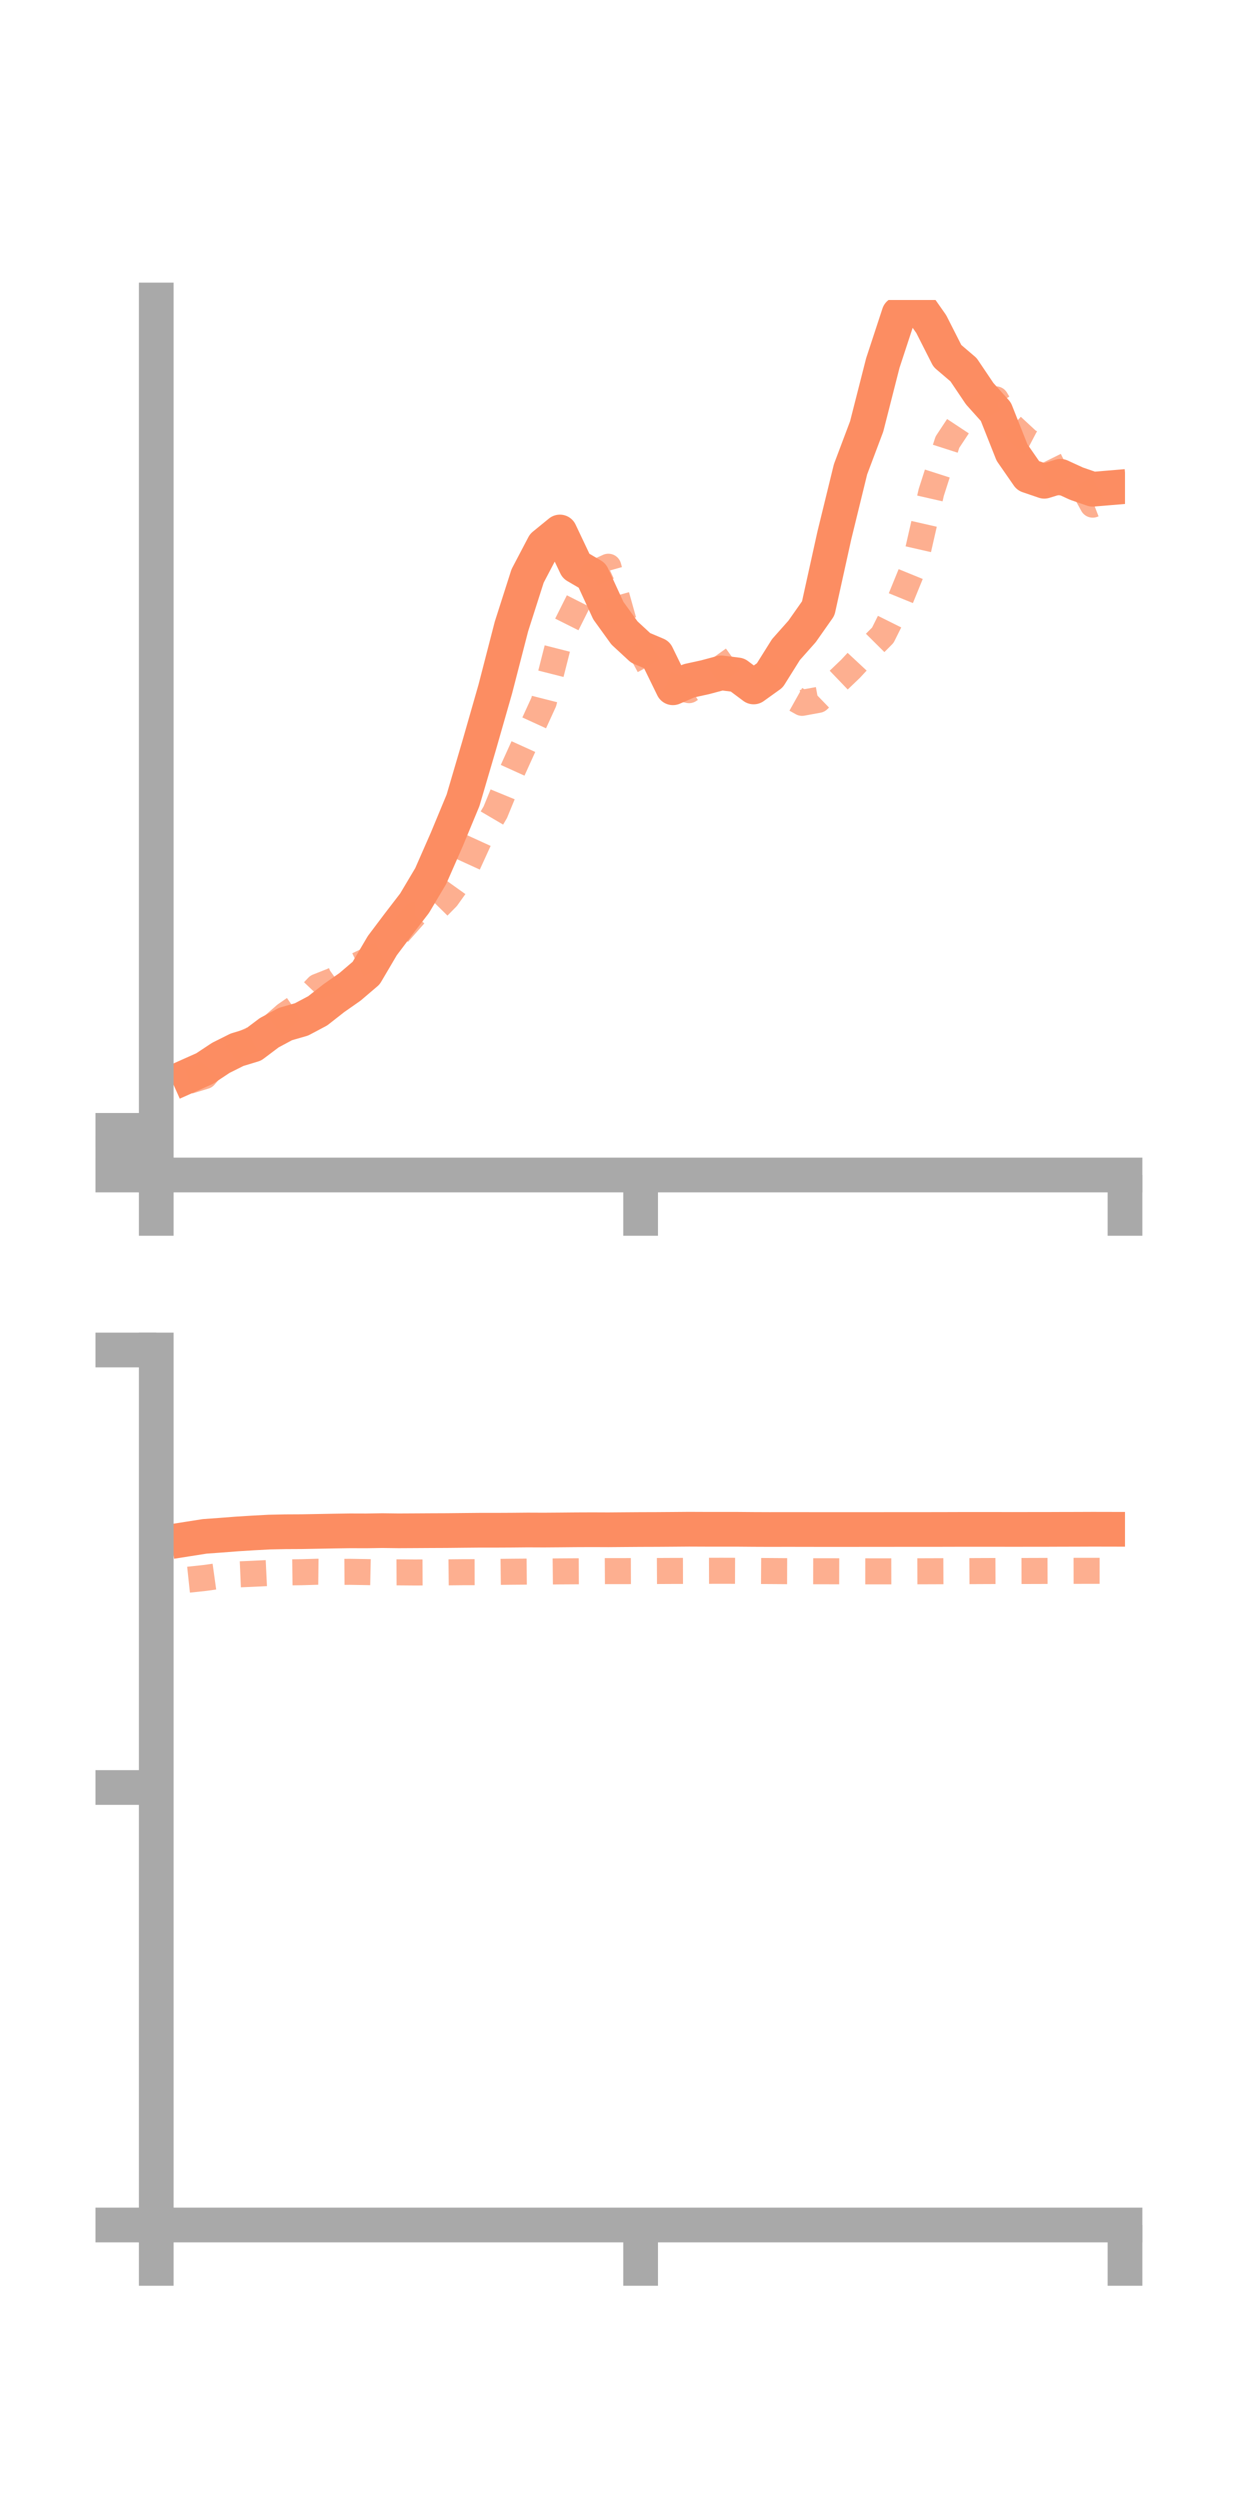 <?xml version="1.0" encoding="utf-8" standalone="no"?>
<!DOCTYPE svg PUBLIC "-//W3C//DTD SVG 1.1//EN"
  "http://www.w3.org/Graphics/SVG/1.1/DTD/svg11.dtd">
<!-- Created with matplotlib (https://matplotlib.org/) -->
<svg height="144pt" version="1.1" viewBox="0 0 72 144" width="72pt" xmlns="http://www.w3.org/2000/svg" xmlns:xlink="http://www.w3.org/1999/xlink">
 <defs>
  <style type="text/css">*{stroke-linecap:butt;stroke-linejoin:round;}</style>
 </defs>
 <g id="figure_1">
  <g id="patch_1">
   <path d="M 0 144 
L 72 144 
L 72 0 
L 0 0 
z
" style="fill:none;"/>
  </g>
  <g id="axes_1">
   <g id="patch_2">
    <path d="M 9 67.68 
L 64.8 67.68 
L 64.8 17.28 
L 9 17.28 
z
" style="fill:none;"/>
   </g>
   <g id="matplotlib.axis_1">
    <g id="xtick_1">
     <g id="line2d_1">
      <defs>
       <path d="M 0 0 
L 0 3.5 
" id="mff1fe04499" style="stroke:#a9a9a9;stroke-width:2;"/>
      </defs>
      <g>
       <use style="fill:#a9a9a9;stroke:#a9a9a9;stroke-width:2;" x="9" xlink:href="#mff1fe04499" y="67.68"/>
      </g>
     </g>
    </g>
    <g id="xtick_2">
     <g id="line2d_2">
      <g>
       <use style="fill:#a9a9a9;stroke:#a9a9a9;stroke-width:2;" x="36.9" xlink:href="#mff1fe04499" y="67.68"/>
      </g>
     </g>
    </g>
    <g id="xtick_3">
     <g id="line2d_3">
      <g>
       <use style="fill:#a9a9a9;stroke:#a9a9a9;stroke-width:2;" x="64.8" xlink:href="#mff1fe04499" y="67.68"/>
      </g>
     </g>
    </g>
   </g>
   <g id="matplotlib.axis_2">
    <g id="ytick_1">
     <g id="line2d_4">
      <defs>
       <path d="M 0 0 
L -3.5 0 
" id="m3f2c9bc5d4" style="stroke:#a9a9a9;stroke-width:2;"/>
      </defs>
      <g>
       <use style="fill:#a9a9a9;stroke:#a9a9a9;stroke-width:2;" x="9" xlink:href="#m3f2c9bc5d4" y="67.68"/>
      </g>
     </g>
    </g>
    <g id="ytick_2">
     <g id="line2d_5">
      <g>
       <use style="fill:#a9a9a9;stroke:#a9a9a9;stroke-width:2;" x="9" xlink:href="#m3f2c9bc5d4" y="66.394"/>
      </g>
     </g>
    </g>
    <g id="ytick_3">
     <g id="line2d_6">
      <g>
       <use style="fill:#a9a9a9;stroke:#a9a9a9;stroke-width:2;" x="9" xlink:href="#m3f2c9bc5d4" y="65.109"/>
      </g>
     </g>
    </g>
   </g>
   <g id="line2d_7">
    <path clip-path="url(#p001a55435c)" d="M 10.86 61.963 
L 11.79 61.548 
L 12.72 60.932 
L 13.65 60.467 
L 14.58 60.184 
L 15.51 59.484 
L 16.44 58.985 
L 17.37 58.717 
L 18.3 58.223 
L 19.23 57.494 
L 20.16 56.843 
L 21.09 56.05 
L 22.02 54.47 
L 22.95 53.235 
L 23.88 52.024 
L 24.81 50.46 
L 25.74 48.341 
L 26.67 46.099 
L 27.6 42.934 
L 28.53 39.687 
L 29.46 36.084 
L 30.39 33.175 
L 31.32 31.402 
L 32.25 30.643 
L 33.18 32.605 
L 34.11 33.149 
L 35.04 35.171 
L 35.97 36.459 
L 36.9 37.319 
L 37.83 37.712 
L 38.76 39.616 
L 39.69 39.212 
L 40.62 39.008 
L 41.55 38.759 
L 42.48 38.875 
L 43.41 39.569 
L 44.34 38.902 
L 45.27 37.418 
L 46.2 36.37 
L 47.13 35.047 
L 48.06 30.835 
L 48.99 27.033 
L 49.92 24.563 
L 50.85 20.912 
L 51.78 18.08 
L 52.71 17.344 
L 53.64 18.668 
L 54.57 20.502 
L 55.5 21.296 
L 56.43 22.677 
L 57.36 23.714 
L 58.29 26.061 
L 59.22 27.403 
L 60.15 27.721 
L 61.08 27.434 
L 62.01 27.86 
L 62.94 28.181 
L 63.87 28.103 
" style="fill:none;stroke:#fc8d62;stroke-linecap:square;stroke-width:2;"/>
   </g>
   <g id="line2d_8">
    <path clip-path="url(#p001a55435c)" d="M 10.86 62.268 
L 11.79 61.985 
L 12.72 60.906 
L 13.65 60.278 
L 14.58 59.849 
L 15.51 59.272 
L 16.44 58.458 
L 17.37 57.815 
L 18.3 56.834 
L 19.23 56.465 
L 20.16 55.799 
L 21.09 55.359 
L 22.02 54.909 
L 22.95 53.744 
L 23.88 52.692 
L 24.81 52.649 
L 25.74 51.704 
L 26.67 50.401 
L 27.6 48.366 
L 28.53 46.783 
L 29.46 44.518 
L 30.39 42.468 
L 31.32 40.436 
L 32.25 36.766 
L 33.18 34.906 
L 34.11 33.072 
L 35.04 32.644 
L 35.97 35.959 
L 36.9 37.446 
L 37.83 39.162 
L 38.76 39.542 
L 39.69 39.753 
L 40.62 39.156 
L 41.55 38.47 
L 42.48 37.801 
L 43.41 38.37 
L 44.34 38.925 
L 45.27 39.963 
L 46.2 40.484 
L 47.13 40.314 
L 48.06 39.414 
L 48.99 38.523 
L 49.92 37.525 
L 50.85 36.589 
L 51.78 34.722 
L 52.71 32.443 
L 53.64 28.364 
L 54.57 25.47 
L 55.5 24.063 
L 56.43 23.405 
L 57.36 23.002 
L 58.29 24.558 
L 59.22 25.42 
L 60.15 25.907 
L 61.08 27.788 
L 62.01 27.364 
L 62.94 29.068 
L 63.87 28.71 
" style="fill:none;stroke:#fc8d62;stroke-dasharray:1.5,1.5;stroke-dashoffset:0;stroke-opacity:0.7;stroke-width:1.5;"/>
   </g>
   <g id="patch_3">
    <path d="M 9 67.68 
L 9 17.28 
" style="fill:none;stroke:#a9a9a9;stroke-linecap:square;stroke-linejoin:miter;stroke-width:2;"/>
   </g>
   <g id="patch_4">
    <path d="M 64.8 67.68 
L 64.8 17.28 
" style="fill:none;"/>
   </g>
   <g id="patch_5">
    <path d="M 9 67.68 
L 64.8 67.68 
" style="fill:none;stroke:#a9a9a9;stroke-linecap:square;stroke-linejoin:miter;stroke-width:2;"/>
   </g>
   <g id="patch_6">
    <path d="M 9 17.28 
L 64.8 17.28 
" style="fill:none;"/>
   </g>
  </g>
  <g id="axes_2">
   <g id="patch_7">
    <path d="M 9 128.16 
L 64.8 128.16 
L 64.8 77.76 
L 9 77.76 
z
" style="fill:none;"/>
   </g>
   <g id="matplotlib.axis_3">
    <g id="xtick_4">
     <g id="line2d_9">
      <g>
       <use style="fill:#a9a9a9;stroke:#a9a9a9;stroke-width:2;" x="9" xlink:href="#mff1fe04499" y="128.16"/>
      </g>
     </g>
    </g>
    <g id="xtick_5">
     <g id="line2d_10">
      <g>
       <use style="fill:#a9a9a9;stroke:#a9a9a9;stroke-width:2;" x="36.9" xlink:href="#mff1fe04499" y="128.16"/>
      </g>
     </g>
    </g>
    <g id="xtick_6">
     <g id="line2d_11">
      <g>
       <use style="fill:#a9a9a9;stroke:#a9a9a9;stroke-width:2;" x="64.8" xlink:href="#mff1fe04499" y="128.16"/>
      </g>
     </g>
    </g>
   </g>
   <g id="matplotlib.axis_4">
    <g id="ytick_4">
     <g id="line2d_12">
      <g>
       <use style="fill:#a9a9a9;stroke:#a9a9a9;stroke-width:2;" x="9" xlink:href="#m3f2c9bc5d4" y="128.16"/>
      </g>
     </g>
    </g>
    <g id="ytick_5">
     <g id="line2d_13">
      <g>
       <use style="fill:#a9a9a9;stroke:#a9a9a9;stroke-width:2;" x="9" xlink:href="#m3f2c9bc5d4" y="102.96"/>
      </g>
     </g>
    </g>
    <g id="ytick_6">
     <g id="line2d_14">
      <g>
       <use style="fill:#a9a9a9;stroke:#a9a9a9;stroke-width:2;" x="9" xlink:href="#m3f2c9bc5d4" y="77.76"/>
      </g>
     </g>
    </g>
   </g>
   <g id="line2d_15">
    <path clip-path="url(#p197fc50ea5)" d="M 10.86 88.641 
L 11.79 88.495 
L 12.72 88.428 
L 13.65 88.356 
L 14.58 88.298 
L 15.51 88.248 
L 16.44 88.229 
L 17.37 88.224 
L 18.3 88.207 
L 19.23 88.19 
L 20.16 88.176 
L 21.09 88.179 
L 22.02 88.164 
L 22.95 88.176 
L 23.88 88.171 
L 24.81 88.165 
L 25.74 88.161 
L 26.67 88.151 
L 27.6 88.142 
L 28.53 88.142 
L 29.46 88.137 
L 30.39 88.128 
L 31.32 88.132 
L 32.25 88.125 
L 33.18 88.116 
L 34.11 88.112 
L 35.04 88.116 
L 35.97 88.108 
L 36.9 88.101 
L 37.83 88.098 
L 38.76 88.091 
L 39.69 88.083 
L 40.62 88.087 
L 41.55 88.088 
L 42.48 88.088 
L 43.41 88.096 
L 44.34 88.1 
L 45.27 88.098 
L 46.2 88.099 
L 47.13 88.101 
L 48.06 88.101 
L 48.99 88.101 
L 49.92 88.1 
L 50.85 88.1 
L 51.78 88.098 
L 52.71 88.098 
L 53.64 88.098 
L 54.57 88.096 
L 55.5 88.093 
L 56.43 88.094 
L 57.36 88.093 
L 58.29 88.096 
L 59.22 88.094 
L 60.15 88.094 
L 61.08 88.09 
L 62.01 88.088 
L 62.94 88.084 
L 63.87 88.086 
" style="fill:none;stroke:#fc8d62;stroke-linecap:square;stroke-width:2;"/>
   </g>
   <g id="line2d_16">
    <path clip-path="url(#p197fc50ea5)" d="M 10.86 90.99 
L 11.79 90.891 
L 12.72 90.762 
L 13.65 90.689 
L 14.58 90.649 
L 15.51 90.604 
L 16.44 90.571 
L 17.37 90.559 
L 18.3 90.532 
L 19.23 90.543 
L 20.16 90.537 
L 21.09 90.552 
L 22.02 90.572 
L 22.95 90.567 
L 23.88 90.575 
L 24.81 90.571 
L 25.74 90.568 
L 26.67 90.558 
L 27.6 90.556 
L 28.53 90.543 
L 29.46 90.532 
L 30.39 90.524 
L 31.32 90.522 
L 32.25 90.512 
L 33.18 90.506 
L 34.11 90.502 
L 35.04 90.496 
L 35.97 90.496 
L 36.9 90.493 
L 37.83 90.49 
L 38.76 90.485 
L 39.69 90.483 
L 40.62 90.479 
L 41.55 90.476 
L 42.48 90.479 
L 43.41 90.486 
L 44.34 90.492 
L 45.27 90.499 
L 46.2 90.502 
L 47.13 90.504 
L 48.06 90.505 
L 48.99 90.508 
L 49.92 90.509 
L 50.85 90.51 
L 51.78 90.508 
L 52.71 90.507 
L 53.64 90.504 
L 54.57 90.5 
L 55.5 90.499 
L 56.43 90.494 
L 57.36 90.49 
L 58.29 90.49 
L 59.22 90.488 
L 60.15 90.485 
L 61.08 90.482 
L 62.01 90.48 
L 62.94 90.479 
L 63.87 90.48 
" style="fill:none;stroke:#fc8d62;stroke-dasharray:1.5,1.5;stroke-dashoffset:0;stroke-opacity:0.7;stroke-width:1.5;"/>
   </g>
   <g id="patch_8">
    <path d="M 9 128.16 
L 9 77.76 
" style="fill:none;stroke:#a9a9a9;stroke-linecap:square;stroke-linejoin:miter;stroke-width:2;"/>
   </g>
   <g id="patch_9">
    <path d="M 64.8 128.16 
L 64.8 77.76 
" style="fill:none;"/>
   </g>
   <g id="patch_10">
    <path d="M 9 128.16 
L 64.8 128.16 
" style="fill:none;stroke:#a9a9a9;stroke-linecap:square;stroke-linejoin:miter;stroke-width:2;"/>
   </g>
   <g id="patch_11">
    <path d="M 9 77.76 
L 64.8 77.76 
" style="fill:none;"/>
   </g>
  </g>
 </g>
 <defs>
  <clipPath id="p001a55435c">
   <rect height="50.4" width="55.8" x="9" y="17.28"/>
  </clipPath>
  <clipPath id="p197fc50ea5">
   <rect height="50.4" width="55.8" x="9" y="77.76"/>
  </clipPath>
 </defs>
</svg>
